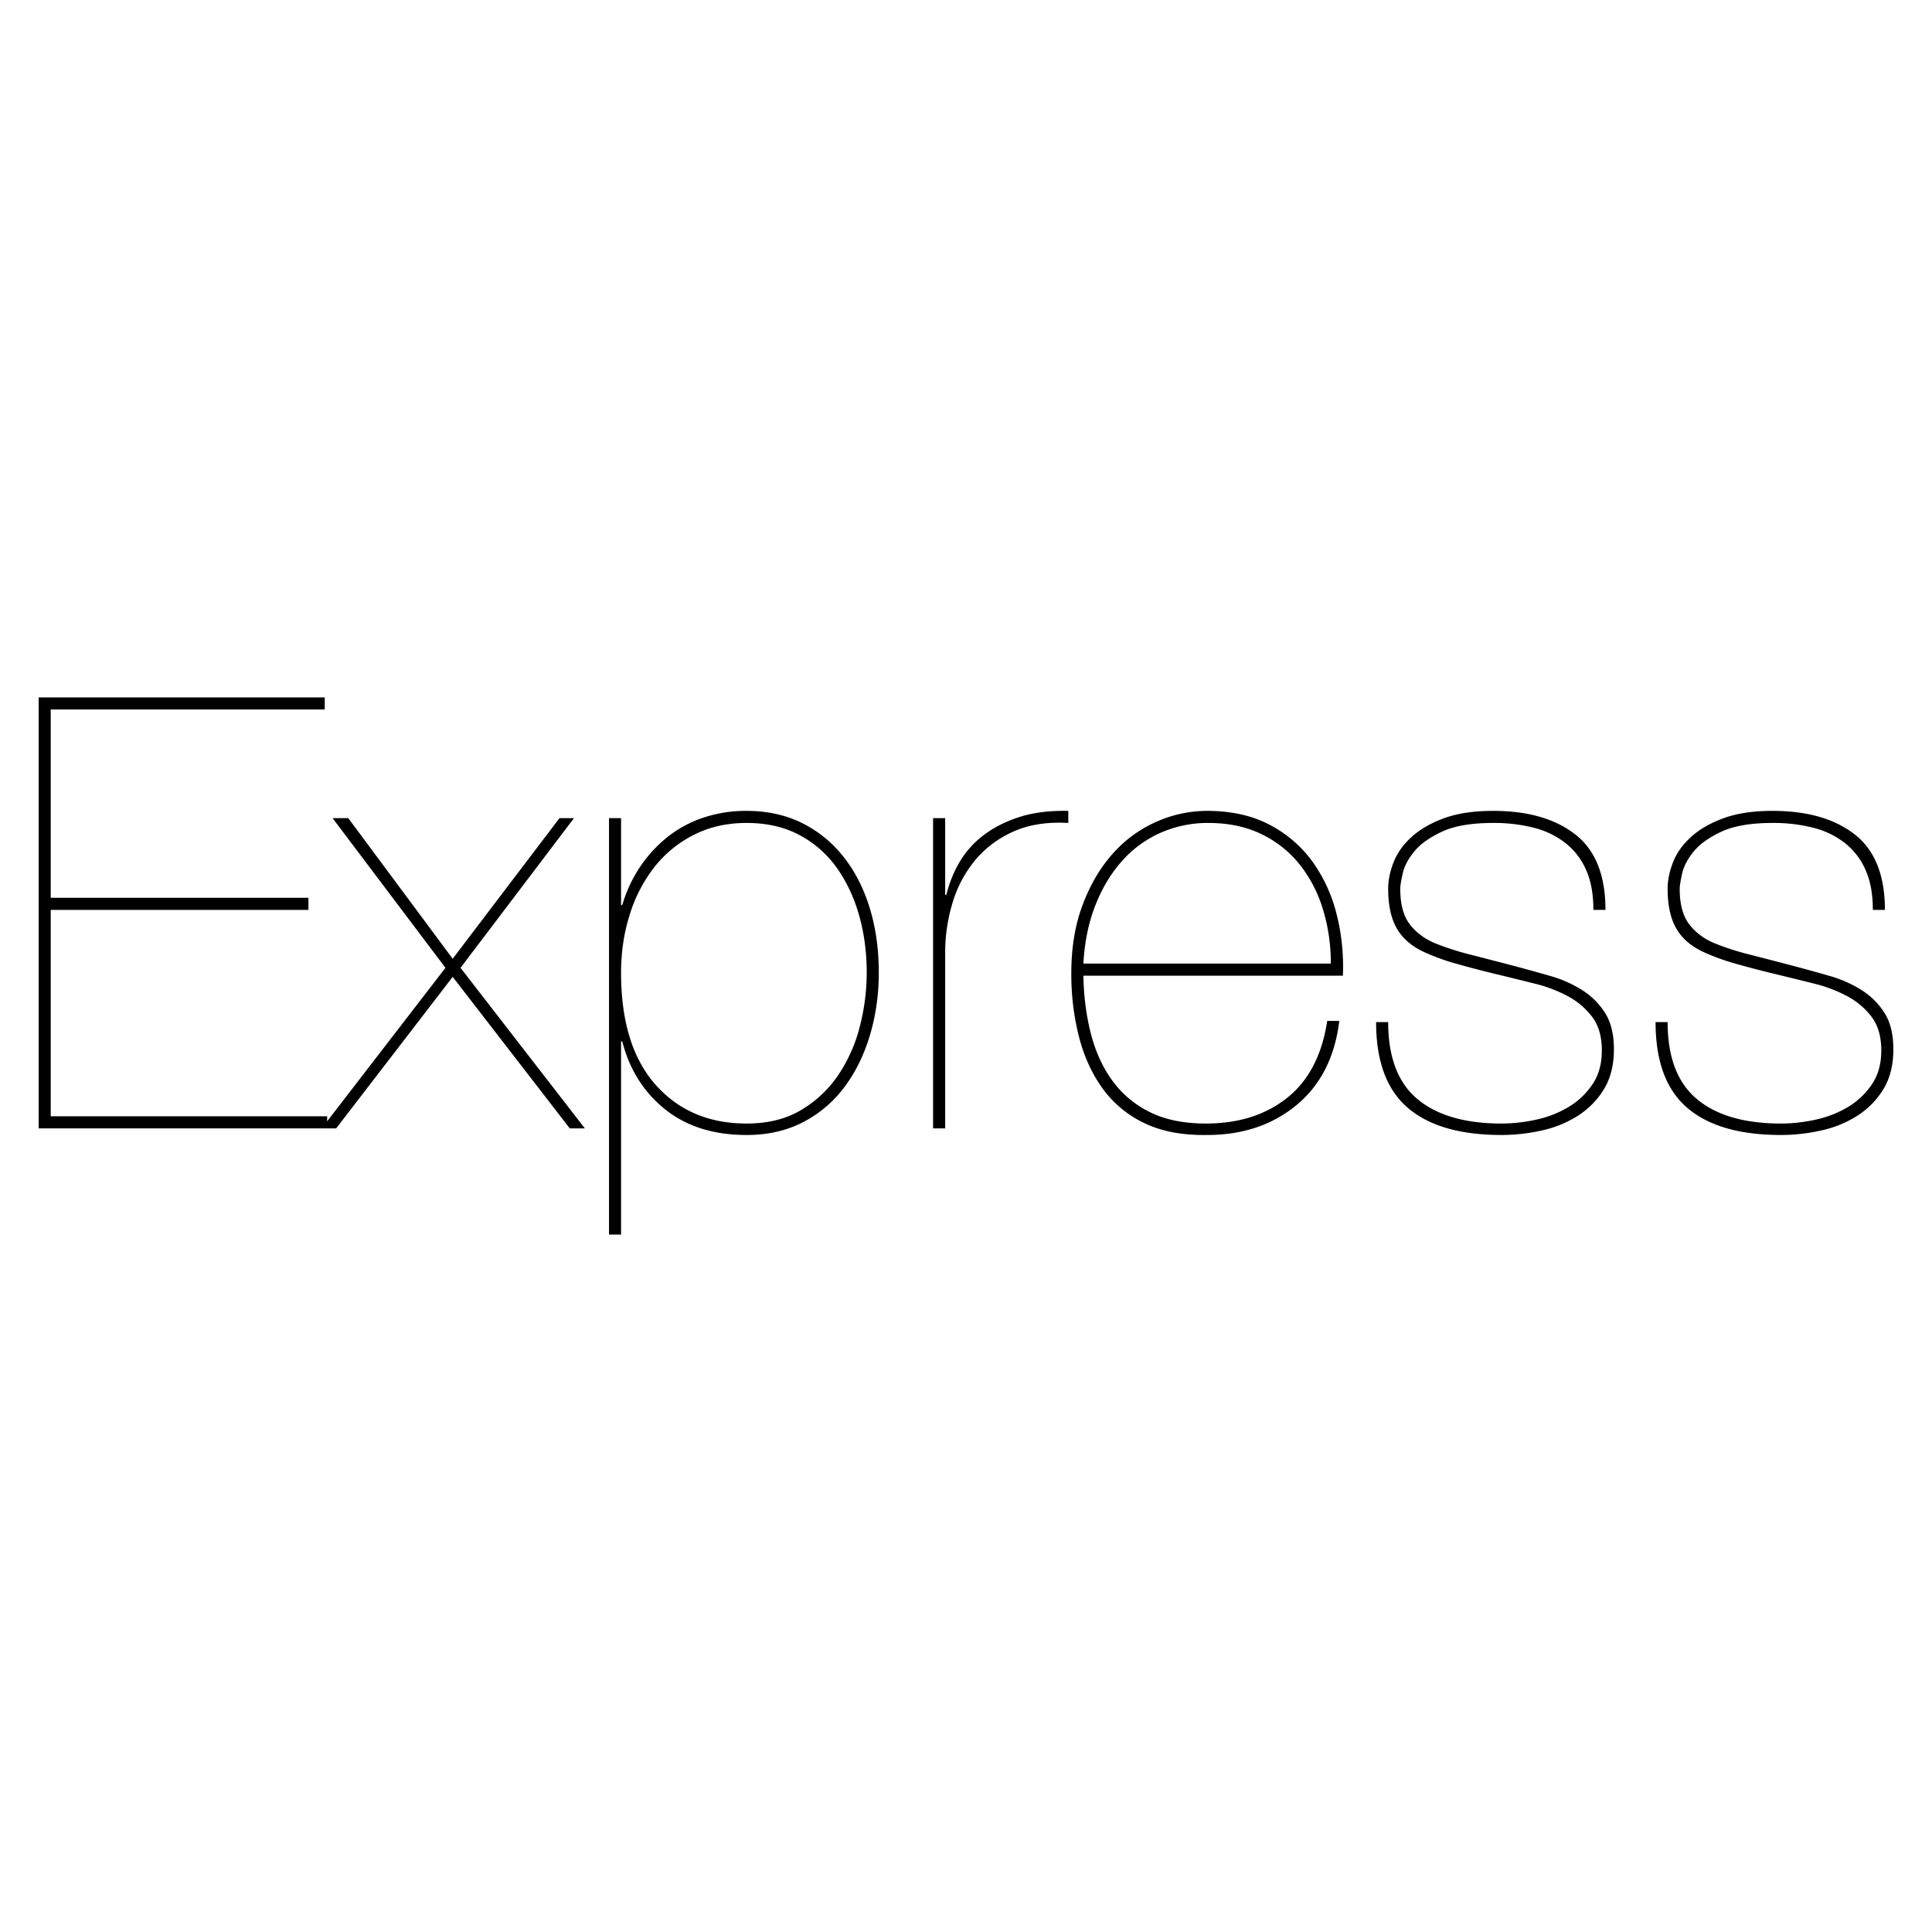 <svg viewBox="0 0 100 100" xmlns="http://www.w3.org/2000/svg" fill-rule="evenodd" clip-rule="evenodd" stroke-linejoin="round" stroke-miterlimit="1.414">
    <path d="M32.146 63.902h-.624V42.346h.624v4.499h.063a7.11 7.11 0 0 1 .906-1.953 6.875 6.875 0 0 1 1.406-1.546 6.057 6.057 0 0 1 1.858-1.015 6.921 6.921 0 0 1 2.265-.36c1.062 0 2.015.209 2.859.625.843.417 1.562 1 2.155 1.75.594.749 1.047 1.634 1.359 2.655.313 1.02.469 2.135.469 3.343 0 1.124-.151 2.197-.453 3.217-.302 1.021-.739 1.916-1.312 2.687a6.234 6.234 0 0 1-2.14 1.827c-.854.448-1.833.672-2.937.672-1.707 0-3.113-.442-4.217-1.328-1.104-.885-1.843-2.056-2.218-3.514h-.063v9.997zM56.076 50.5c.021 1.083.151 2.088.391 3.014.239.927.609 1.734 1.109 2.422a5.255 5.255 0 0 0 1.937 1.624c.791.396 1.759.594 2.905.594 1.687 0 3.087-.443 4.202-1.328 1.114-.885 1.806-2.213 2.077-3.983h.625c-.229 1.874-.969 3.327-2.218 4.358-1.25 1.031-2.791 1.546-4.624 1.546-1.249.021-2.317-.177-3.202-.593a5.641 5.641 0 0 1-2.171-1.765c-.562-.761-.979-1.656-1.25-2.687a13.096 13.096 0 0 1-.406-3.327c0-1.333.198-2.52.594-3.561.396-1.042.916-1.922 1.562-2.64a6.523 6.523 0 0 1 2.249-1.64 6.467 6.467 0 0 1 2.624-.563c1.25 0 2.328.24 3.234.719a6.358 6.358 0 0 1 2.218 1.906 7.93 7.93 0 0 1 1.249 2.717c.261 1.021.37 2.083.328 3.187H56.076zm27.023-3.405h-.625c0-.813-.125-1.5-.375-2.062a3.626 3.626 0 0 0-1.062-1.39 4.383 4.383 0 0 0-1.64-.797 8.294 8.294 0 0 0-2.109-.25c-1.125 0-2.01.151-2.655.453-.646.302-1.125.646-1.437 1.031-.313.385-.511.765-.594 1.14-.083.375-.125.636-.125.781 0 .792.161 1.401.484 1.828.323.427.755.755 1.297.984.562.229 1.171.427 1.827.593.656.167 1.422.365 2.296.594.625.167 1.245.338 1.859.515a6.281 6.281 0 0 1 1.656.735 3.8 3.8 0 0 1 1.187 1.187c.302.479.453 1.104.453 1.874 0 .812-.172 1.5-.515 2.062a4.242 4.242 0 0 1-1.344 1.374 5.757 5.757 0 0 1-1.874.766 9.499 9.499 0 0 1-2.078.234c-2.145 0-3.764-.468-4.857-1.406-1.094-.937-1.641-2.415-1.641-4.436h.625c0 1.812.505 3.14 1.515 3.983 1.01.844 2.463 1.266 4.358 1.266.583 0 1.182-.068 1.797-.203a5.536 5.536 0 0 0 1.671-.656c.5-.302.911-.693 1.234-1.172.323-.479.484-1.062.484-1.749 0-.709-.161-1.281-.484-1.719a3.811 3.811 0 0 0-1.25-1.077 7.297 7.297 0 0 0-1.765-.672c-.666-.167-1.343-.333-2.03-.5a51.857 51.857 0 0 1-2.031-.531 11.345 11.345 0 0 1-1.562-.562c-.666-.292-1.156-.698-1.468-1.219-.313-.52-.469-1.218-.469-2.093 0-.437.094-.895.281-1.374.188-.479.5-.917.938-1.312.437-.396.999-.719 1.687-.969.687-.25 1.53-.375 2.53-.375 1.791 0 3.207.406 4.249 1.219 1.041.812 1.562 2.114 1.562 3.905zm14.464 0h-.625c0-.813-.125-1.5-.375-2.062a3.626 3.626 0 0 0-1.062-1.39 4.383 4.383 0 0 0-1.64-.797 8.288 8.288 0 0 0-2.109-.25c-1.125 0-2.01.151-2.655.453-.646.302-1.125.646-1.437 1.031-.313.385-.511.765-.594 1.14-.083.375-.125.636-.125.781 0 .792.162 1.401.484 1.828.323.427.755.755 1.297.984.562.229 1.171.427 1.827.593.656.167 1.422.365 2.296.594.625.167 1.245.338 1.859.515a6.281 6.281 0 0 1 1.656.735 3.8 3.8 0 0 1 1.187 1.187c.302.479.453 1.104.453 1.874 0 .812-.172 1.5-.515 2.062a4.242 4.242 0 0 1-1.344 1.374 5.748 5.748 0 0 1-1.874.766 9.499 9.499 0 0 1-2.078.234c-2.145 0-3.764-.468-4.857-1.406-1.094-.937-1.64-2.415-1.64-4.436h.624c0 1.812.505 3.14 1.515 3.983 1.011.844 2.463 1.266 4.358 1.266.584 0 1.182-.068 1.797-.203a5.536 5.536 0 0 0 1.671-.656c.5-.302.911-.693 1.234-1.172.323-.479.484-1.062.484-1.749 0-.709-.161-1.281-.484-1.719a3.811 3.811 0 0 0-1.25-1.077 7.297 7.297 0 0 0-1.765-.672c-.666-.167-1.343-.333-2.03-.5a51.857 51.857 0 0 1-2.031-.531 11.345 11.345 0 0 1-1.562-.562c-.666-.292-1.156-.698-1.468-1.219-.312-.52-.469-1.218-.469-2.093 0-.437.094-.895.281-1.374.188-.479.5-.917.938-1.312.437-.396.999-.719 1.687-.969.687-.25 1.53-.375 2.53-.375 1.791 0 3.207.406 4.249 1.219 1.041.812 1.562 2.114 1.562 3.905zM48.922 58.404h-.625V42.346h.625v3.968h.063a6.235 6.235 0 0 1 .687-1.703 4.786 4.786 0 0 1 1.25-1.39c.52-.396 1.14-.708 1.858-.937.719-.229 1.557-.333 2.515-.313v.625c-1.104-.062-2.056.089-2.858.453a5.418 5.418 0 0 0-1.984 1.5 6.271 6.271 0 0 0-1.156 2.202 8.865 8.865 0 0 0-.375 2.562v9.091zM16.808 36.723H2.625v9.747h13.339v.625H2.625v10.684h14.308v.26l6.123-7.945-5.842-7.748h.812l5.405 7.279 5.529-7.279h.75l-5.873 7.748 6.435 8.31h-.781l-6.06-7.842-6.03 7.842H2V36.098h14.808v.625zm21.836 21.431c-1.957 0-3.53-.672-4.717-2.015-1.187-1.344-1.781-3.275-1.781-5.795 0-1.042.146-2.031.438-2.968a7.673 7.673 0 0 1 1.265-2.468 6.073 6.073 0 0 1 2.046-1.687c.812-.417 1.729-.625 2.749-.625 1.042 0 1.953.208 2.734.625a5.54 5.54 0 0 1 1.937 1.703c.51.718.895 1.541 1.156 2.467.26.927.39 1.911.39 2.953 0 .937-.12 1.869-.359 2.796a8.014 8.014 0 0 1-1.109 2.499 6.045 6.045 0 0 1-1.921 1.812c-.781.468-1.724.703-2.828.703zm30.24-8.279c0-.979-.135-1.911-.406-2.796a6.938 6.938 0 0 0-1.202-2.327 5.67 5.67 0 0 0-1.984-1.578c-.792-.385-1.708-.578-2.749-.578a6.05 6.05 0 0 0-2.453.5 5.8 5.8 0 0 0-1.999 1.453c-.573.635-1.036 1.4-1.39 2.296-.354.895-.562 1.905-.625 3.03h12.808z"/>
</svg>
